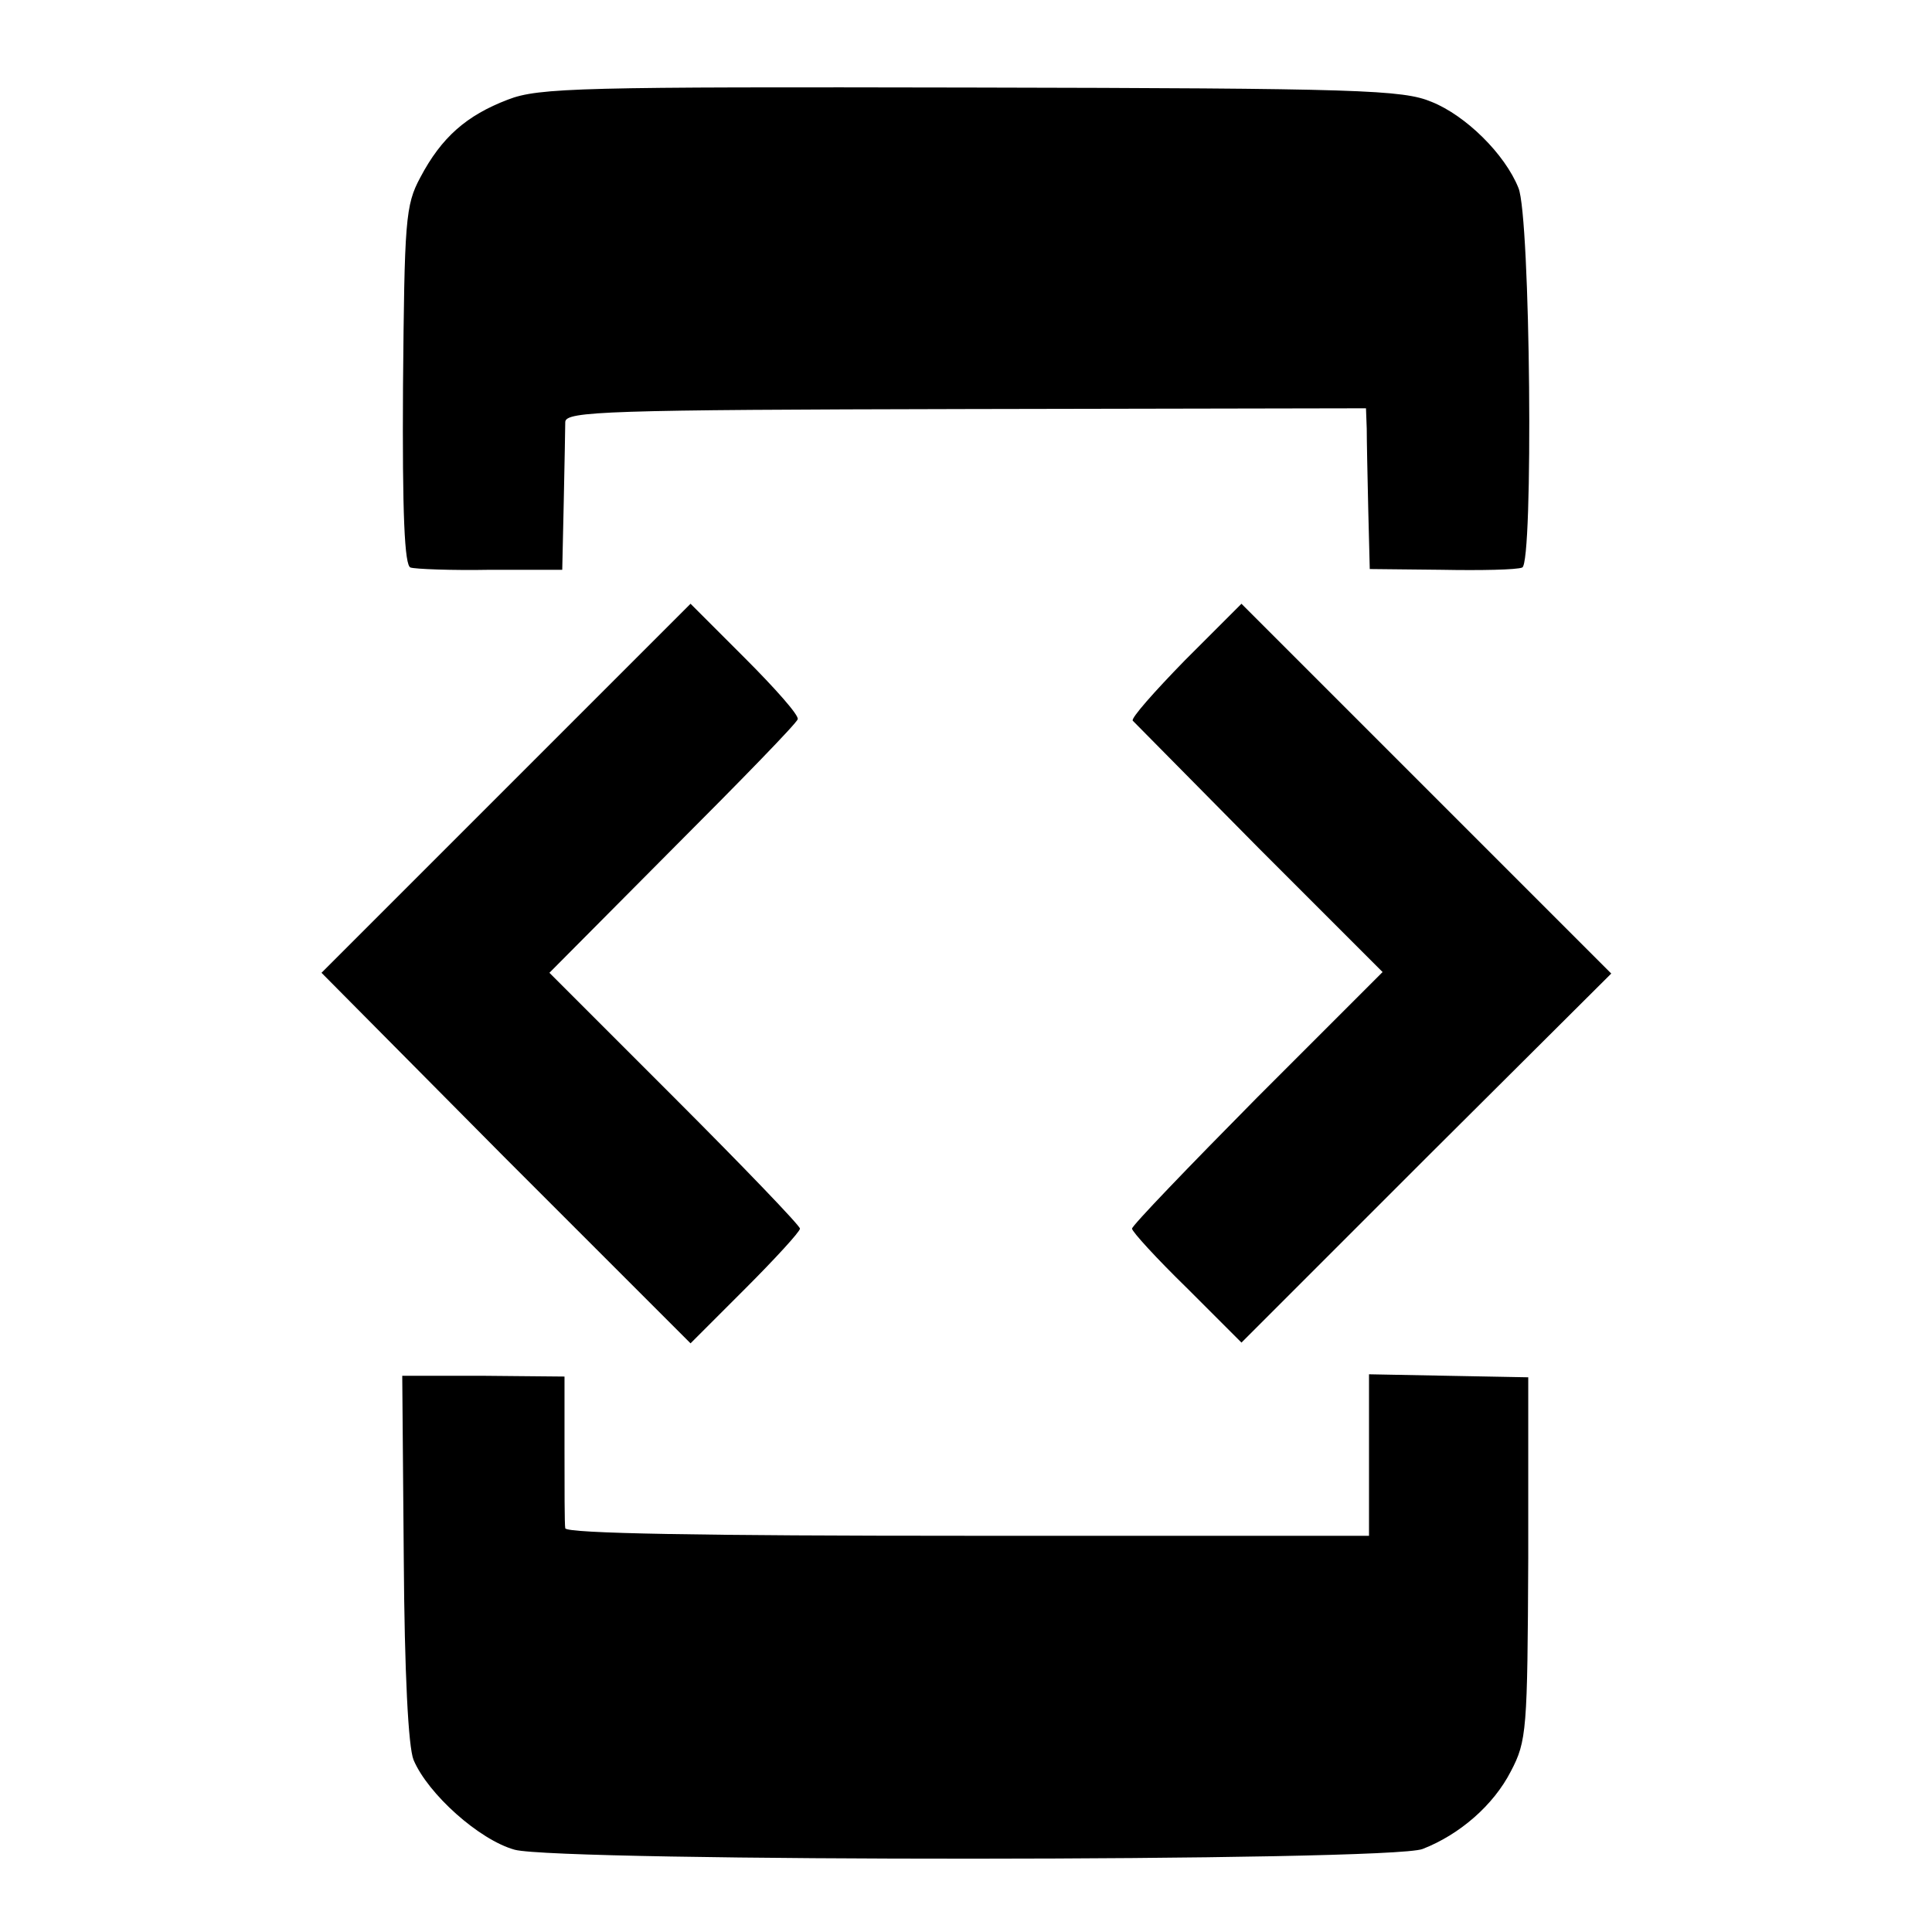 <?xml version="1.0" standalone="no"?>
<!DOCTYPE svg PUBLIC "-//W3C//DTD SVG 20010904//EN"
 "http://www.w3.org/TR/2001/REC-SVG-20010904/DTD/svg10.dtd">
<svg version="1.0" xmlns="http://www.w3.org/2000/svg"
 width="256pt" height="256pt" viewBox="0 0 256 256"
 preserveAspectRatio="xMidYMid meet">
<g transform="translate(0,256) scale(0.1,-0.1)"
fill="#000000" stroke="none">
<path d="M673 2428 c-55 -21 -88 -50 -116 -103 -20 -37 -21 -57 -23 -277 -1
-169 2 -238 10 -240 6 -2 54 -4 106 -3 l95 0 2 90 c1 50 2 97 2 106 1 14 54
16 531 17 l530 1 1 -27 c0 -15 1 -63 2 -107 l2 -79 95 -1 c52 -1 100 0 107 3
15 5 11 465 -5 503 -18 45 -70 96 -115 114 -38 16 -95 18 -610 19 -516 1 -573
0 -614 -16z"/>
<path d="M670 1515 l-244 -244 244 -246 245 -245 72 72 c40 40 73 76 73 80 0
4 -75 82 -166 173 l-166 166 163 164 c90 90 165 167 166 172 2 5 -30 41 -70
81 l-72 72 -245 -245z"/>
<path d="M1570 1685 c-40 -41 -72 -77 -69 -80 2 -2 78 -79 167 -169 l164 -164
-166 -166 c-91 -92 -166 -170 -166 -174 0 -4 33 -40 73 -79 l72 -72 245 245
245 244 -245 245 -245 245 -75 -75z"/>
<path d="M535 496 c1 -153 6 -251 13 -268 19 -45 87 -106 134 -119 60 -16
1160 -16 1203 1 49 19 94 58 117 103 21 40 22 54 23 282 l0 240 -106 2 -105 2
0 -107 0 -107 -532 0 c-349 0 -532 3 -533 10 -1 5 -1 53 -1 106 l0 95 -107 1
-108 0 2 -241z"/>
</g>
</svg>
